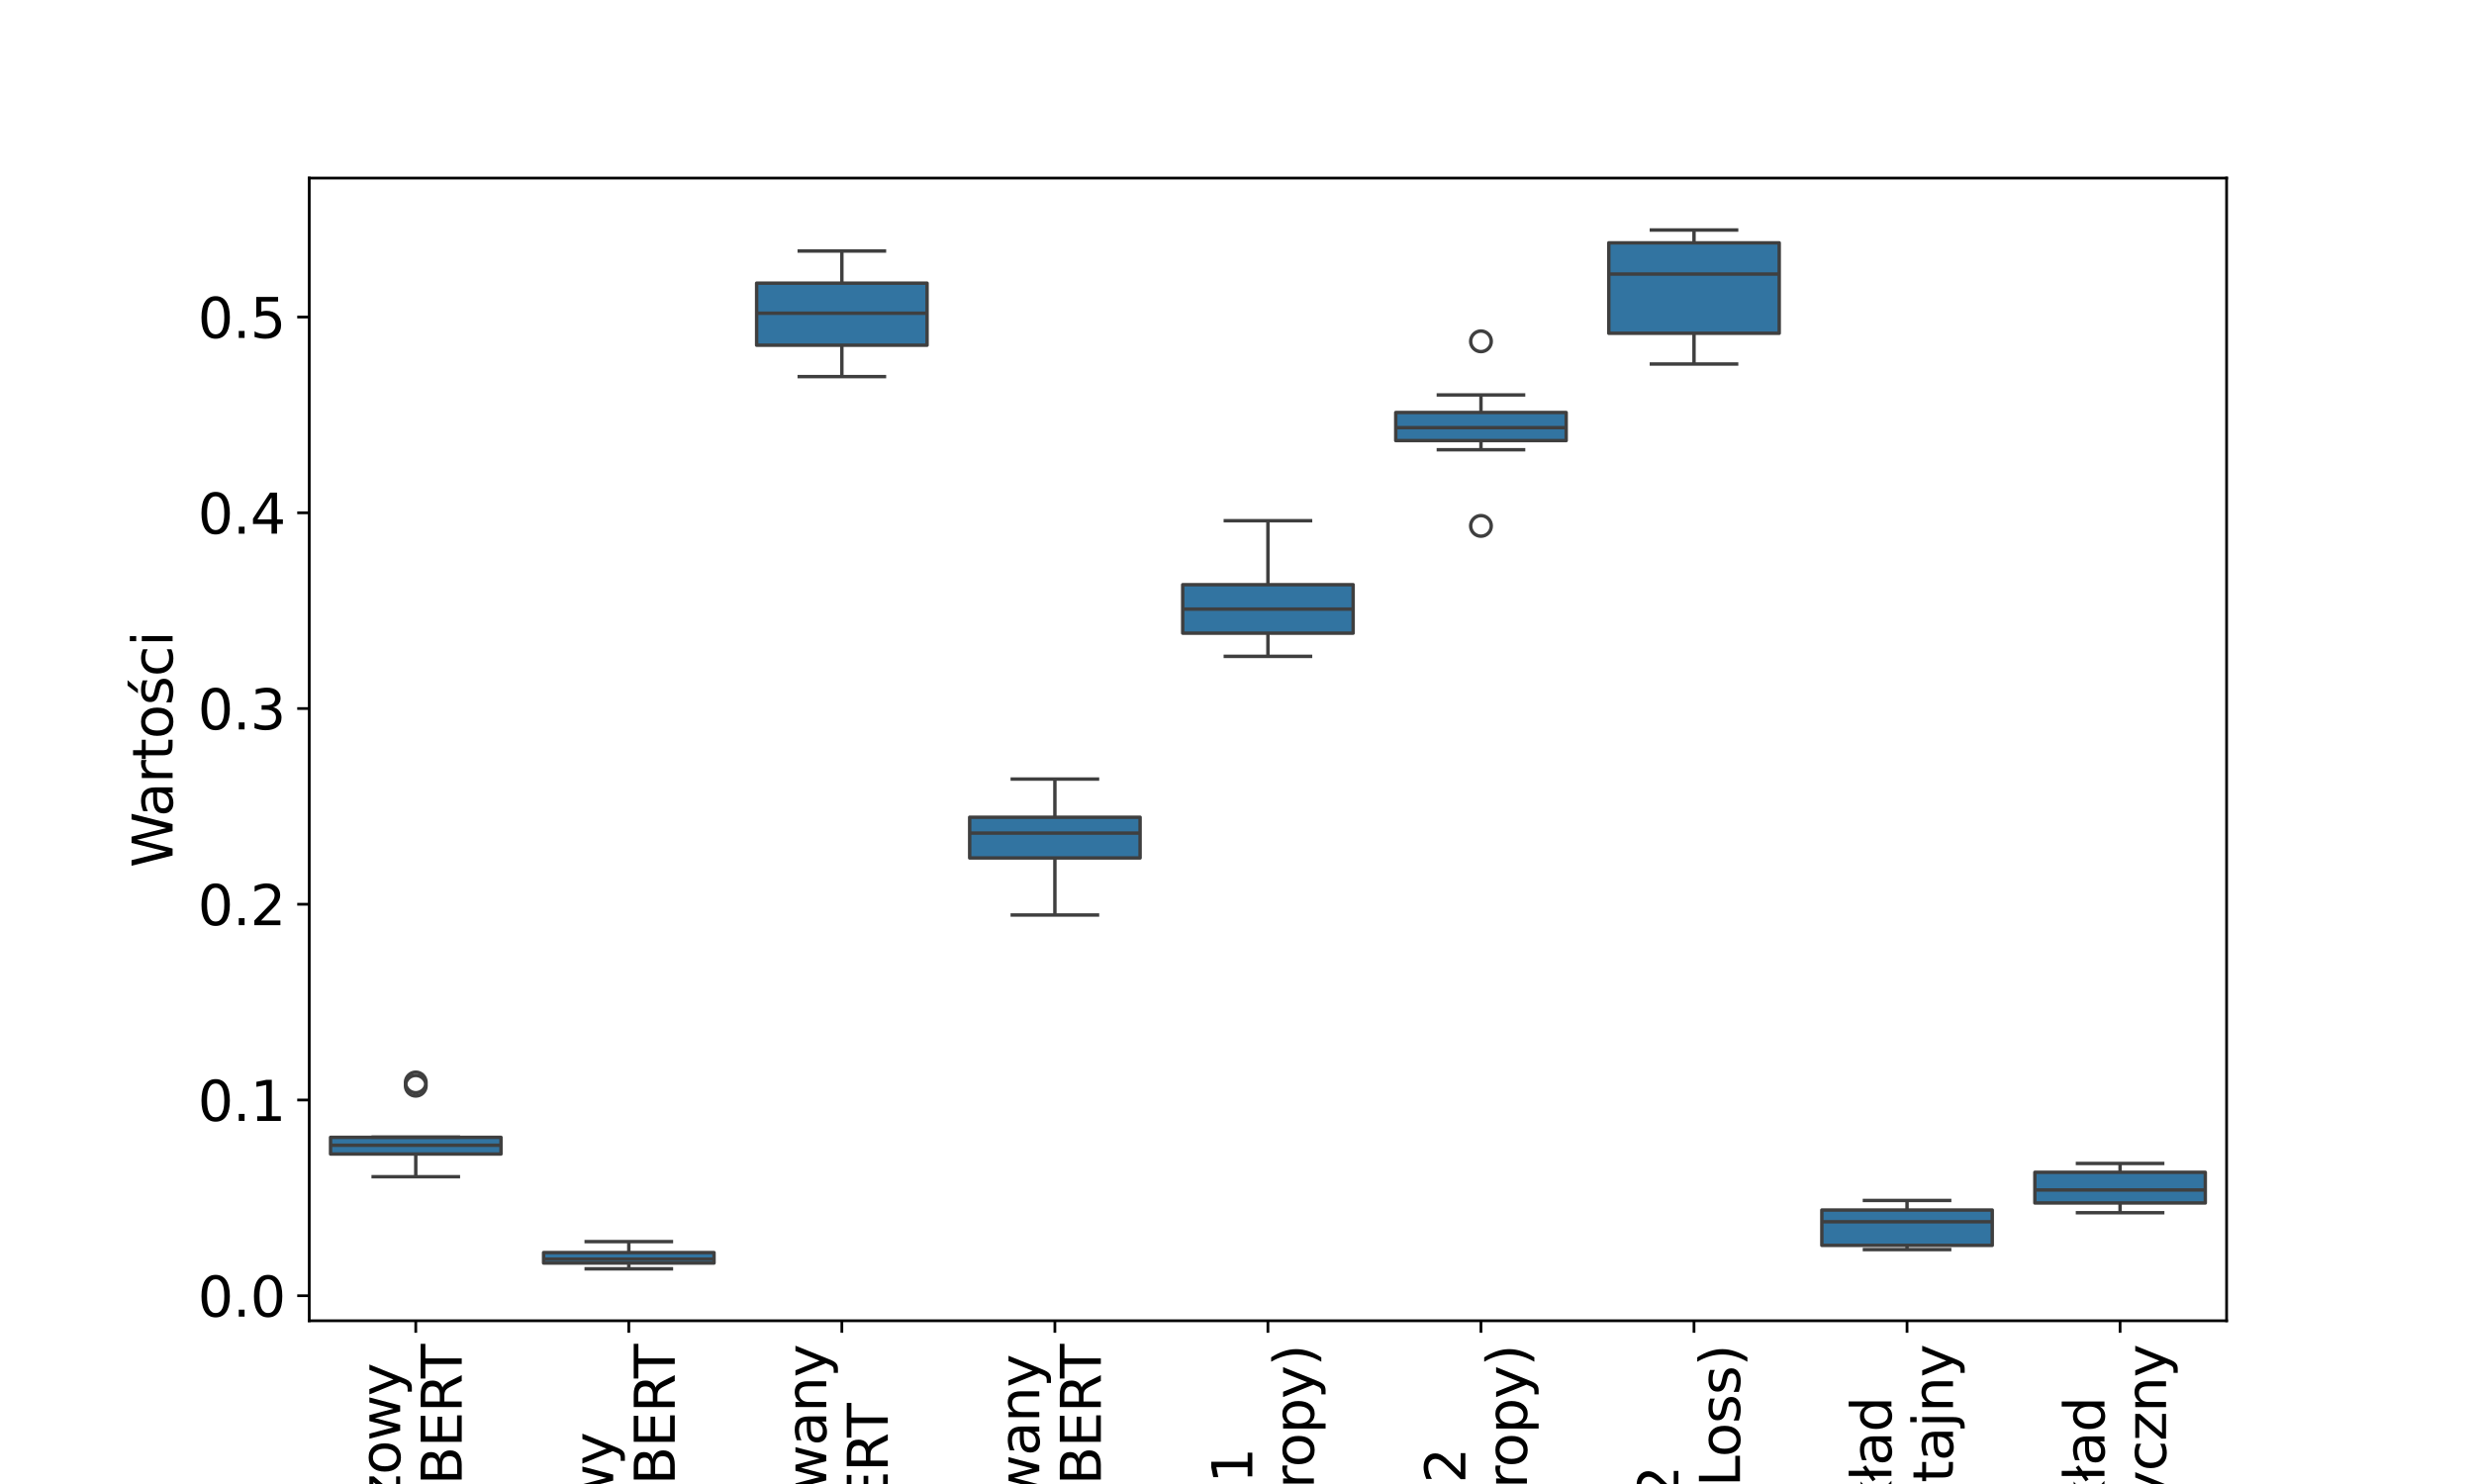 <?xml version="1.0" encoding="utf-8" standalone="no"?>
<!DOCTYPE svg PUBLIC "-//W3C//DTD SVG 1.1//EN"
  "http://www.w3.org/Graphics/SVG/1.1/DTD/svg11.dtd">
<svg xmlns:xlink="http://www.w3.org/1999/xlink" width="720pt" height="432pt" viewBox="0 0 720 432" xmlns="http://www.w3.org/2000/svg" version="1.1">
 <defs>
  <style type="text/css">*{stroke-linejoin: round; stroke-linecap: butt}</style>
 </defs>
 <g id="figure_1">
  <g id="patch_1">
   <path d="M 0 432 
L 720 432 
L 720 0 
L 0 0 
z
" style="fill: #ffffff"/>
  </g>
  <g id="axes_1">
   <g id="patch_2">
    <path d="M 90 384.48 
L 648 384.48 
L 648 51.84 
L 90 51.84 
z
" style="fill: #ffffff"/>
   </g>
   <g id="matplotlib.axis_1">
    <g id="xtick_1">
     <g id="line2d_1">
      <defs>
       <path id="m0707dd6045" d="M 0 0 
L 0 3.5 
" style="stroke: #000000; stroke-width: 0.8"/>
      </defs>
      <g>
       <use xlink:href="#m0707dd6045" x="121" y="384.48" style="stroke: #000000; stroke-width: 0.8"/>
      </g>
     </g>
     <g id="text_1">
      <!-- Bazowy -->
      <g transform="translate(116.457 458.475) rotate(-90) scale(0.16 -0.16)">
       <defs>
        <path id="DejaVuSans-42" d="M 1259 2228 
L 1259 519 
L 2272 519 
Q 2781 519 3026 730 
Q 3272 941 3272 1375 
Q 3272 1813 3026 2020 
Q 2781 2228 2272 2228 
L 1259 2228 
z
M 1259 4147 
L 1259 2741 
L 2194 2741 
Q 2656 2741 2882 2914 
Q 3109 3088 3109 3444 
Q 3109 3797 2882 3972 
Q 2656 4147 2194 4147 
L 1259 4147 
z
M 628 4666 
L 2241 4666 
Q 2963 4666 3353 4366 
Q 3744 4066 3744 3513 
Q 3744 3084 3544 2831 
Q 3344 2578 2956 2516 
Q 3422 2416 3680 2098 
Q 3938 1781 3938 1306 
Q 3938 681 3513 340 
Q 3088 0 2303 0 
L 628 0 
L 628 4666 
z
" transform="scale(0.016)"/>
        <path id="DejaVuSans-61" d="M 2194 1759 
Q 1497 1759 1228 1600 
Q 959 1441 959 1056 
Q 959 750 1161 570 
Q 1363 391 1709 391 
Q 2188 391 2477 730 
Q 2766 1069 2766 1631 
L 2766 1759 
L 2194 1759 
z
M 3341 1997 
L 3341 0 
L 2766 0 
L 2766 531 
Q 2569 213 2275 61 
Q 1981 -91 1556 -91 
Q 1019 -91 701 211 
Q 384 513 384 1019 
Q 384 1609 779 1909 
Q 1175 2209 1959 2209 
L 2766 2209 
L 2766 2266 
Q 2766 2663 2505 2880 
Q 2244 3097 1772 3097 
Q 1472 3097 1187 3025 
Q 903 2953 641 2809 
L 641 3341 
Q 956 3463 1253 3523 
Q 1550 3584 1831 3584 
Q 2591 3584 2966 3190 
Q 3341 2797 3341 1997 
z
" transform="scale(0.016)"/>
        <path id="DejaVuSans-7a" d="M 353 3500 
L 3084 3500 
L 3084 2975 
L 922 459 
L 3084 459 
L 3084 0 
L 275 0 
L 275 525 
L 2438 3041 
L 353 3041 
L 353 3500 
z
" transform="scale(0.016)"/>
        <path id="DejaVuSans-6f" d="M 1959 3097 
Q 1497 3097 1228 2736 
Q 959 2375 959 1747 
Q 959 1119 1226 758 
Q 1494 397 1959 397 
Q 2419 397 2687 759 
Q 2956 1122 2956 1747 
Q 2956 2369 2687 2733 
Q 2419 3097 1959 3097 
z
M 1959 3584 
Q 2709 3584 3137 3096 
Q 3566 2609 3566 1747 
Q 3566 888 3137 398 
Q 2709 -91 1959 -91 
Q 1206 -91 779 398 
Q 353 888 353 1747 
Q 353 2609 779 3096 
Q 1206 3584 1959 3584 
z
" transform="scale(0.016)"/>
        <path id="DejaVuSans-77" d="M 269 3500 
L 844 3500 
L 1563 769 
L 2278 3500 
L 2956 3500 
L 3675 769 
L 4391 3500 
L 4966 3500 
L 4050 0 
L 3372 0 
L 2619 2869 
L 1863 0 
L 1184 0 
L 269 3500 
z
" transform="scale(0.016)"/>
        <path id="DejaVuSans-79" d="M 2059 -325 
Q 1816 -950 1584 -1140 
Q 1353 -1331 966 -1331 
L 506 -1331 
L 506 -850 
L 844 -850 
Q 1081 -850 1212 -737 
Q 1344 -625 1503 -206 
L 1606 56 
L 191 3500 
L 800 3500 
L 1894 763 
L 2988 3500 
L 3597 3500 
L 2059 -325 
z
" transform="scale(0.016)"/>
       </defs>
       <use xlink:href="#DejaVuSans-42"/>
       <use xlink:href="#DejaVuSans-61" x="68.604"/>
       <use xlink:href="#DejaVuSans-7a" x="129.883"/>
       <use xlink:href="#DejaVuSans-6f" x="182.373"/>
       <use xlink:href="#DejaVuSans-77" x="243.555"/>
       <use xlink:href="#DejaVuSans-79" x="325.342"/>
      </g>
      <!-- ProtBERT -->
      <g transform="translate(134.373 463.945) rotate(-90) scale(0.16 -0.16)">
       <defs>
        <path id="DejaVuSans-50" d="M 1259 4147 
L 1259 2394 
L 2053 2394 
Q 2494 2394 2734 2622 
Q 2975 2850 2975 3272 
Q 2975 3691 2734 3919 
Q 2494 4147 2053 4147 
L 1259 4147 
z
M 628 4666 
L 2053 4666 
Q 2838 4666 3239 4311 
Q 3641 3956 3641 3272 
Q 3641 2581 3239 2228 
Q 2838 1875 2053 1875 
L 1259 1875 
L 1259 0 
L 628 0 
L 628 4666 
z
" transform="scale(0.016)"/>
        <path id="DejaVuSans-72" d="M 2631 2963 
Q 2534 3019 2420 3045 
Q 2306 3072 2169 3072 
Q 1681 3072 1420 2755 
Q 1159 2438 1159 1844 
L 1159 0 
L 581 0 
L 581 3500 
L 1159 3500 
L 1159 2956 
Q 1341 3275 1631 3429 
Q 1922 3584 2338 3584 
Q 2397 3584 2469 3576 
Q 2541 3569 2628 3553 
L 2631 2963 
z
" transform="scale(0.016)"/>
        <path id="DejaVuSans-74" d="M 1172 4494 
L 1172 3500 
L 2356 3500 
L 2356 3053 
L 1172 3053 
L 1172 1153 
Q 1172 725 1289 603 
Q 1406 481 1766 481 
L 2356 481 
L 2356 0 
L 1766 0 
Q 1100 0 847 248 
Q 594 497 594 1153 
L 594 3053 
L 172 3053 
L 172 3500 
L 594 3500 
L 594 4494 
L 1172 4494 
z
" transform="scale(0.016)"/>
        <path id="DejaVuSans-45" d="M 628 4666 
L 3578 4666 
L 3578 4134 
L 1259 4134 
L 1259 2753 
L 3481 2753 
L 3481 2222 
L 1259 2222 
L 1259 531 
L 3634 531 
L 3634 0 
L 628 0 
L 628 4666 
z
" transform="scale(0.016)"/>
        <path id="DejaVuSans-52" d="M 2841 2188 
Q 3044 2119 3236 1894 
Q 3428 1669 3622 1275 
L 4263 0 
L 3584 0 
L 2988 1197 
Q 2756 1666 2539 1819 
Q 2322 1972 1947 1972 
L 1259 1972 
L 1259 0 
L 628 0 
L 628 4666 
L 2053 4666 
Q 2853 4666 3247 4331 
Q 3641 3997 3641 3322 
Q 3641 2881 3436 2590 
Q 3231 2300 2841 2188 
z
M 1259 4147 
L 1259 2491 
L 2053 2491 
Q 2509 2491 2742 2702 
Q 2975 2913 2975 3322 
Q 2975 3731 2742 3939 
Q 2509 4147 2053 4147 
L 1259 4147 
z
" transform="scale(0.016)"/>
        <path id="DejaVuSans-54" d="M -19 4666 
L 3928 4666 
L 3928 4134 
L 2272 4134 
L 2272 0 
L 1638 0 
L 1638 4134 
L -19 4134 
L -19 4666 
z
" transform="scale(0.016)"/>
       </defs>
       <use xlink:href="#DejaVuSans-50"/>
       <use xlink:href="#DejaVuSans-72" x="58.553"/>
       <use xlink:href="#DejaVuSans-6f" x="97.416"/>
       <use xlink:href="#DejaVuSans-74" x="158.598"/>
       <use xlink:href="#DejaVuSans-42" x="197.807"/>
       <use xlink:href="#DejaVuSans-45" x="266.41"/>
       <use xlink:href="#DejaVuSans-52" x="329.594"/>
       <use xlink:href="#DejaVuSans-54" x="391.826"/>
      </g>
     </g>
    </g>
    <g id="xtick_2">
     <g id="line2d_2">
      <g>
       <use xlink:href="#m0707dd6045" x="183" y="384.48" style="stroke: #000000; stroke-width: 0.8"/>
      </g>
     </g>
     <g id="text_2">
      <!-- Bazowy -->
      <g transform="translate(178.457 478.606) rotate(-90) scale(0.16 -0.16)">
       <use xlink:href="#DejaVuSans-42"/>
       <use xlink:href="#DejaVuSans-61" x="68.604"/>
       <use xlink:href="#DejaVuSans-7a" x="129.883"/>
       <use xlink:href="#DejaVuSans-6f" x="182.373"/>
       <use xlink:href="#DejaVuSans-77" x="243.555"/>
       <use xlink:href="#DejaVuSans-79" x="325.342"/>
      </g>
      <!-- DistilProtBERT -->
      <g transform="translate(196.373 504.207) rotate(-90) scale(0.16 -0.16)">
       <defs>
        <path id="DejaVuSans-44" d="M 1259 4147 
L 1259 519 
L 2022 519 
Q 2988 519 3436 956 
Q 3884 1394 3884 2338 
Q 3884 3275 3436 3711 
Q 2988 4147 2022 4147 
L 1259 4147 
z
M 628 4666 
L 1925 4666 
Q 3281 4666 3915 4102 
Q 4550 3538 4550 2338 
Q 4550 1131 3912 565 
Q 3275 0 1925 0 
L 628 0 
L 628 4666 
z
" transform="scale(0.016)"/>
        <path id="DejaVuSans-69" d="M 603 3500 
L 1178 3500 
L 1178 0 
L 603 0 
L 603 3500 
z
M 603 4863 
L 1178 4863 
L 1178 4134 
L 603 4134 
L 603 4863 
z
" transform="scale(0.016)"/>
        <path id="DejaVuSans-73" d="M 2834 3397 
L 2834 2853 
Q 2591 2978 2328 3040 
Q 2066 3103 1784 3103 
Q 1356 3103 1142 2972 
Q 928 2841 928 2578 
Q 928 2378 1081 2264 
Q 1234 2150 1697 2047 
L 1894 2003 
Q 2506 1872 2764 1633 
Q 3022 1394 3022 966 
Q 3022 478 2636 193 
Q 2250 -91 1575 -91 
Q 1294 -91 989 -36 
Q 684 19 347 128 
L 347 722 
Q 666 556 975 473 
Q 1284 391 1588 391 
Q 1994 391 2212 530 
Q 2431 669 2431 922 
Q 2431 1156 2273 1281 
Q 2116 1406 1581 1522 
L 1381 1569 
Q 847 1681 609 1914 
Q 372 2147 372 2553 
Q 372 3047 722 3315 
Q 1072 3584 1716 3584 
Q 2034 3584 2315 3537 
Q 2597 3491 2834 3397 
z
" transform="scale(0.016)"/>
        <path id="DejaVuSans-6c" d="M 603 4863 
L 1178 4863 
L 1178 0 
L 603 0 
L 603 4863 
z
" transform="scale(0.016)"/>
       </defs>
       <use xlink:href="#DejaVuSans-44"/>
       <use xlink:href="#DejaVuSans-69" x="77.002"/>
       <use xlink:href="#DejaVuSans-73" x="104.785"/>
       <use xlink:href="#DejaVuSans-74" x="156.885"/>
       <use xlink:href="#DejaVuSans-69" x="196.094"/>
       <use xlink:href="#DejaVuSans-6c" x="223.877"/>
       <use xlink:href="#DejaVuSans-50" x="251.66"/>
       <use xlink:href="#DejaVuSans-72" x="310.213"/>
       <use xlink:href="#DejaVuSans-6f" x="349.076"/>
       <use xlink:href="#DejaVuSans-74" x="410.258"/>
       <use xlink:href="#DejaVuSans-42" x="449.467"/>
       <use xlink:href="#DejaVuSans-45" x="518.07"/>
       <use xlink:href="#DejaVuSans-52" x="581.254"/>
       <use xlink:href="#DejaVuSans-54" x="643.486"/>
      </g>
     </g>
    </g>
    <g id="xtick_3">
     <g id="line2d_3">
      <g>
       <use xlink:href="#m0707dd6045" x="245" y="384.48" style="stroke: #000000; stroke-width: 0.8"/>
      </g>
     </g>
     <g id="text_3">
      <!-- Dotrenowany -->
      <g transform="translate(240.457 498.355) rotate(-90) scale(0.16 -0.16)">
       <defs>
        <path id="DejaVuSans-65" d="M 3597 1894 
L 3597 1613 
L 953 1613 
Q 991 1019 1311 708 
Q 1631 397 2203 397 
Q 2534 397 2845 478 
Q 3156 559 3463 722 
L 3463 178 
Q 3153 47 2828 -22 
Q 2503 -91 2169 -91 
Q 1331 -91 842 396 
Q 353 884 353 1716 
Q 353 2575 817 3079 
Q 1281 3584 2069 3584 
Q 2775 3584 3186 3129 
Q 3597 2675 3597 1894 
z
M 3022 2063 
Q 3016 2534 2758 2815 
Q 2500 3097 2075 3097 
Q 1594 3097 1305 2825 
Q 1016 2553 972 2059 
L 3022 2063 
z
" transform="scale(0.016)"/>
        <path id="DejaVuSans-6e" d="M 3513 2113 
L 3513 0 
L 2938 0 
L 2938 2094 
Q 2938 2591 2744 2837 
Q 2550 3084 2163 3084 
Q 1697 3084 1428 2787 
Q 1159 2491 1159 1978 
L 1159 0 
L 581 0 
L 581 3500 
L 1159 3500 
L 1159 2956 
Q 1366 3272 1645 3428 
Q 1925 3584 2291 3584 
Q 2894 3584 3203 3211 
Q 3513 2838 3513 2113 
z
" transform="scale(0.016)"/>
       </defs>
       <use xlink:href="#DejaVuSans-44"/>
       <use xlink:href="#DejaVuSans-6f" x="77.002"/>
       <use xlink:href="#DejaVuSans-74" x="138.184"/>
       <use xlink:href="#DejaVuSans-72" x="177.393"/>
       <use xlink:href="#DejaVuSans-65" x="216.256"/>
       <use xlink:href="#DejaVuSans-6e" x="277.779"/>
       <use xlink:href="#DejaVuSans-6f" x="341.158"/>
       <use xlink:href="#DejaVuSans-77" x="402.34"/>
       <use xlink:href="#DejaVuSans-61" x="484.127"/>
       <use xlink:href="#DejaVuSans-6e" x="545.406"/>
       <use xlink:href="#DejaVuSans-79" x="608.785"/>
      </g>
      <!-- ProtBERT -->
      <g transform="translate(258.373 481.15) rotate(-90) scale(0.16 -0.16)">
       <use xlink:href="#DejaVuSans-50"/>
       <use xlink:href="#DejaVuSans-72" x="58.553"/>
       <use xlink:href="#DejaVuSans-6f" x="97.416"/>
       <use xlink:href="#DejaVuSans-74" x="158.598"/>
       <use xlink:href="#DejaVuSans-42" x="197.807"/>
       <use xlink:href="#DejaVuSans-45" x="266.41"/>
       <use xlink:href="#DejaVuSans-52" x="329.594"/>
       <use xlink:href="#DejaVuSans-54" x="391.826"/>
      </g>
     </g>
    </g>
    <g id="xtick_4">
     <g id="line2d_4">
      <g>
       <use xlink:href="#m0707dd6045" x="307" y="384.48" style="stroke: #000000; stroke-width: 0.8"/>
      </g>
     </g>
     <g id="text_4">
      <!-- Dotrenowany -->
      <g transform="translate(302.457 501.281) rotate(-90) scale(0.16 -0.16)">
       <use xlink:href="#DejaVuSans-44"/>
       <use xlink:href="#DejaVuSans-6f" x="77.002"/>
       <use xlink:href="#DejaVuSans-74" x="138.184"/>
       <use xlink:href="#DejaVuSans-72" x="177.393"/>
       <use xlink:href="#DejaVuSans-65" x="216.256"/>
       <use xlink:href="#DejaVuSans-6e" x="277.779"/>
       <use xlink:href="#DejaVuSans-6f" x="341.158"/>
       <use xlink:href="#DejaVuSans-77" x="402.34"/>
       <use xlink:href="#DejaVuSans-61" x="484.127"/>
       <use xlink:href="#DejaVuSans-6e" x="545.406"/>
       <use xlink:href="#DejaVuSans-79" x="608.785"/>
      </g>
      <!-- DistilProtBERT -->
      <g transform="translate(320.373 504.207) rotate(-90) scale(0.16 -0.16)">
       <use xlink:href="#DejaVuSans-44"/>
       <use xlink:href="#DejaVuSans-69" x="77.002"/>
       <use xlink:href="#DejaVuSans-73" x="104.785"/>
       <use xlink:href="#DejaVuSans-74" x="156.885"/>
       <use xlink:href="#DejaVuSans-69" x="196.094"/>
       <use xlink:href="#DejaVuSans-6c" x="223.877"/>
       <use xlink:href="#DejaVuSans-50" x="251.66"/>
       <use xlink:href="#DejaVuSans-72" x="310.213"/>
       <use xlink:href="#DejaVuSans-6f" x="349.076"/>
       <use xlink:href="#DejaVuSans-74" x="410.258"/>
       <use xlink:href="#DejaVuSans-42" x="449.467"/>
       <use xlink:href="#DejaVuSans-45" x="518.07"/>
       <use xlink:href="#DejaVuSans-52" x="581.254"/>
       <use xlink:href="#DejaVuSans-54" x="643.486"/>
      </g>
     </g>
    </g>
    <g id="xtick_5">
     <g id="line2d_5">
      <g>
       <use xlink:href="#m0707dd6045" x="369" y="384.48" style="stroke: #000000; stroke-width: 0.8"/>
      </g>
     </g>
     <g id="text_5">
      <!-- Model1 -->
      <g transform="translate(364.457 479.837) rotate(-90) scale(0.16 -0.16)">
       <defs>
        <path id="DejaVuSans-4d" d="M 628 4666 
L 1569 4666 
L 2759 1491 
L 3956 4666 
L 4897 4666 
L 4897 0 
L 4281 0 
L 4281 4097 
L 3078 897 
L 2444 897 
L 1241 4097 
L 1241 0 
L 628 0 
L 628 4666 
z
" transform="scale(0.016)"/>
        <path id="DejaVuSans-64" d="M 2906 2969 
L 2906 4863 
L 3481 4863 
L 3481 0 
L 2906 0 
L 2906 525 
Q 2725 213 2448 61 
Q 2172 -91 1784 -91 
Q 1150 -91 751 415 
Q 353 922 353 1747 
Q 353 2572 751 3078 
Q 1150 3584 1784 3584 
Q 2172 3584 2448 3432 
Q 2725 3281 2906 2969 
z
M 947 1747 
Q 947 1113 1208 752 
Q 1469 391 1925 391 
Q 2381 391 2643 752 
Q 2906 1113 2906 1747 
Q 2906 2381 2643 2742 
Q 2381 3103 1925 3103 
Q 1469 3103 1208 2742 
Q 947 2381 947 1747 
z
" transform="scale(0.016)"/>
        <path id="DejaVuSans-31" d="M 794 531 
L 1825 531 
L 1825 4091 
L 703 3866 
L 703 4441 
L 1819 4666 
L 2450 4666 
L 2450 531 
L 3481 531 
L 3481 0 
L 794 0 
L 794 531 
z
" transform="scale(0.016)"/>
       </defs>
       <use xlink:href="#DejaVuSans-4d"/>
       <use xlink:href="#DejaVuSans-6f" x="86.279"/>
       <use xlink:href="#DejaVuSans-64" x="147.461"/>
       <use xlink:href="#DejaVuSans-65" x="210.938"/>
       <use xlink:href="#DejaVuSans-6c" x="272.461"/>
       <use xlink:href="#DejaVuSans-31" x="300.244"/>
      </g>
      <!-- (CrossEntropy) -->
      <g transform="translate(382.373 509.973) rotate(-90) scale(0.16 -0.16)">
       <defs>
        <path id="DejaVuSans-28" d="M 1984 4856 
Q 1566 4138 1362 3434 
Q 1159 2731 1159 2009 
Q 1159 1288 1364 580 
Q 1569 -128 1984 -844 
L 1484 -844 
Q 1016 -109 783 600 
Q 550 1309 550 2009 
Q 550 2706 781 3412 
Q 1013 4119 1484 4856 
L 1984 4856 
z
" transform="scale(0.016)"/>
        <path id="DejaVuSans-43" d="M 4122 4306 
L 4122 3641 
Q 3803 3938 3442 4084 
Q 3081 4231 2675 4231 
Q 1875 4231 1450 3742 
Q 1025 3253 1025 2328 
Q 1025 1406 1450 917 
Q 1875 428 2675 428 
Q 3081 428 3442 575 
Q 3803 722 4122 1019 
L 4122 359 
Q 3791 134 3420 21 
Q 3050 -91 2638 -91 
Q 1578 -91 968 557 
Q 359 1206 359 2328 
Q 359 3453 968 4101 
Q 1578 4750 2638 4750 
Q 3056 4750 3426 4639 
Q 3797 4528 4122 4306 
z
" transform="scale(0.016)"/>
        <path id="DejaVuSans-70" d="M 1159 525 
L 1159 -1331 
L 581 -1331 
L 581 3500 
L 1159 3500 
L 1159 2969 
Q 1341 3281 1617 3432 
Q 1894 3584 2278 3584 
Q 2916 3584 3314 3078 
Q 3713 2572 3713 1747 
Q 3713 922 3314 415 
Q 2916 -91 2278 -91 
Q 1894 -91 1617 61 
Q 1341 213 1159 525 
z
M 3116 1747 
Q 3116 2381 2855 2742 
Q 2594 3103 2138 3103 
Q 1681 3103 1420 2742 
Q 1159 2381 1159 1747 
Q 1159 1113 1420 752 
Q 1681 391 2138 391 
Q 2594 391 2855 752 
Q 3116 1113 3116 1747 
z
" transform="scale(0.016)"/>
        <path id="DejaVuSans-29" d="M 513 4856 
L 1013 4856 
Q 1481 4119 1714 3412 
Q 1947 2706 1947 2009 
Q 1947 1309 1714 600 
Q 1481 -109 1013 -844 
L 513 -844 
Q 928 -128 1133 580 
Q 1338 1288 1338 2009 
Q 1338 2731 1133 3434 
Q 928 4138 513 4856 
z
" transform="scale(0.016)"/>
       </defs>
       <use xlink:href="#DejaVuSans-28"/>
       <use xlink:href="#DejaVuSans-43" x="39.014"/>
       <use xlink:href="#DejaVuSans-72" x="108.838"/>
       <use xlink:href="#DejaVuSans-6f" x="147.701"/>
       <use xlink:href="#DejaVuSans-73" x="208.883"/>
       <use xlink:href="#DejaVuSans-73" x="260.982"/>
       <use xlink:href="#DejaVuSans-45" x="313.082"/>
       <use xlink:href="#DejaVuSans-6e" x="376.266"/>
       <use xlink:href="#DejaVuSans-74" x="439.645"/>
       <use xlink:href="#DejaVuSans-72" x="478.854"/>
       <use xlink:href="#DejaVuSans-6f" x="517.717"/>
       <use xlink:href="#DejaVuSans-70" x="578.898"/>
       <use xlink:href="#DejaVuSans-79" x="642.375"/>
       <use xlink:href="#DejaVuSans-29" x="701.555"/>
      </g>
     </g>
    </g>
    <g id="xtick_6">
     <g id="line2d_6">
      <g>
       <use xlink:href="#m0707dd6045" x="431" y="384.48" style="stroke: #000000; stroke-width: 0.8"/>
      </g>
     </g>
     <g id="text_6">
      <!-- Model2 -->
      <g transform="translate(426.457 479.837) rotate(-90) scale(0.16 -0.16)">
       <defs>
        <path id="DejaVuSans-32" d="M 1228 531 
L 3431 531 
L 3431 0 
L 469 0 
L 469 531 
Q 828 903 1448 1529 
Q 2069 2156 2228 2338 
Q 2531 2678 2651 2914 
Q 2772 3150 2772 3378 
Q 2772 3750 2511 3984 
Q 2250 4219 1831 4219 
Q 1534 4219 1204 4116 
Q 875 4013 500 3803 
L 500 4441 
Q 881 4594 1212 4672 
Q 1544 4750 1819 4750 
Q 2544 4750 2975 4387 
Q 3406 4025 3406 3419 
Q 3406 3131 3298 2873 
Q 3191 2616 2906 2266 
Q 2828 2175 2409 1742 
Q 1991 1309 1228 531 
z
" transform="scale(0.016)"/>
       </defs>
       <use xlink:href="#DejaVuSans-4d"/>
       <use xlink:href="#DejaVuSans-6f" x="86.279"/>
       <use xlink:href="#DejaVuSans-64" x="147.461"/>
       <use xlink:href="#DejaVuSans-65" x="210.938"/>
       <use xlink:href="#DejaVuSans-6c" x="272.461"/>
       <use xlink:href="#DejaVuSans-32" x="300.244"/>
      </g>
      <!-- (CrossEntropy) -->
      <g transform="translate(444.373 509.973) rotate(-90) scale(0.16 -0.16)">
       <use xlink:href="#DejaVuSans-28"/>
       <use xlink:href="#DejaVuSans-43" x="39.014"/>
       <use xlink:href="#DejaVuSans-72" x="108.838"/>
       <use xlink:href="#DejaVuSans-6f" x="147.701"/>
       <use xlink:href="#DejaVuSans-73" x="208.883"/>
       <use xlink:href="#DejaVuSans-73" x="260.982"/>
       <use xlink:href="#DejaVuSans-45" x="313.082"/>
       <use xlink:href="#DejaVuSans-6e" x="376.266"/>
       <use xlink:href="#DejaVuSans-74" x="439.645"/>
       <use xlink:href="#DejaVuSans-72" x="478.854"/>
       <use xlink:href="#DejaVuSans-6f" x="517.717"/>
       <use xlink:href="#DejaVuSans-70" x="578.898"/>
       <use xlink:href="#DejaVuSans-79" x="642.375"/>
       <use xlink:href="#DejaVuSans-29" x="701.555"/>
      </g>
     </g>
    </g>
    <g id="xtick_7">
     <g id="line2d_7">
      <g>
       <use xlink:href="#m0707dd6045" x="493" y="384.48" style="stroke: #000000; stroke-width: 0.8"/>
      </g>
     </g>
     <g id="text_7">
      <!-- Model2 -->
      <g transform="translate(488.457 485.027) rotate(-90) scale(0.16 -0.16)">
       <use xlink:href="#DejaVuSans-4d"/>
       <use xlink:href="#DejaVuSans-6f" x="86.279"/>
       <use xlink:href="#DejaVuSans-64" x="147.461"/>
       <use xlink:href="#DejaVuSans-65" x="210.938"/>
       <use xlink:href="#DejaVuSans-6c" x="272.461"/>
       <use xlink:href="#DejaVuSans-32" x="300.244"/>
      </g>
      <!-- (CombinedLoss) -->
      <g transform="translate(506.373 520.352) rotate(-90) scale(0.16 -0.16)">
       <defs>
        <path id="DejaVuSans-6d" d="M 3328 2828 
Q 3544 3216 3844 3400 
Q 4144 3584 4550 3584 
Q 5097 3584 5394 3201 
Q 5691 2819 5691 2113 
L 5691 0 
L 5113 0 
L 5113 2094 
Q 5113 2597 4934 2840 
Q 4756 3084 4391 3084 
Q 3944 3084 3684 2787 
Q 3425 2491 3425 1978 
L 3425 0 
L 2847 0 
L 2847 2094 
Q 2847 2600 2669 2842 
Q 2491 3084 2119 3084 
Q 1678 3084 1418 2786 
Q 1159 2488 1159 1978 
L 1159 0 
L 581 0 
L 581 3500 
L 1159 3500 
L 1159 2956 
Q 1356 3278 1631 3431 
Q 1906 3584 2284 3584 
Q 2666 3584 2933 3390 
Q 3200 3197 3328 2828 
z
" transform="scale(0.016)"/>
        <path id="DejaVuSans-62" d="M 3116 1747 
Q 3116 2381 2855 2742 
Q 2594 3103 2138 3103 
Q 1681 3103 1420 2742 
Q 1159 2381 1159 1747 
Q 1159 1113 1420 752 
Q 1681 391 2138 391 
Q 2594 391 2855 752 
Q 3116 1113 3116 1747 
z
M 1159 2969 
Q 1341 3281 1617 3432 
Q 1894 3584 2278 3584 
Q 2916 3584 3314 3078 
Q 3713 2572 3713 1747 
Q 3713 922 3314 415 
Q 2916 -91 2278 -91 
Q 1894 -91 1617 61 
Q 1341 213 1159 525 
L 1159 0 
L 581 0 
L 581 4863 
L 1159 4863 
L 1159 2969 
z
" transform="scale(0.016)"/>
        <path id="DejaVuSans-4c" d="M 628 4666 
L 1259 4666 
L 1259 531 
L 3531 531 
L 3531 0 
L 628 0 
L 628 4666 
z
" transform="scale(0.016)"/>
       </defs>
       <use xlink:href="#DejaVuSans-28"/>
       <use xlink:href="#DejaVuSans-43" x="39.014"/>
       <use xlink:href="#DejaVuSans-6f" x="108.838"/>
       <use xlink:href="#DejaVuSans-6d" x="170.02"/>
       <use xlink:href="#DejaVuSans-62" x="267.432"/>
       <use xlink:href="#DejaVuSans-69" x="330.908"/>
       <use xlink:href="#DejaVuSans-6e" x="358.691"/>
       <use xlink:href="#DejaVuSans-65" x="422.07"/>
       <use xlink:href="#DejaVuSans-64" x="483.594"/>
       <use xlink:href="#DejaVuSans-4c" x="547.07"/>
       <use xlink:href="#DejaVuSans-6f" x="601.033"/>
       <use xlink:href="#DejaVuSans-73" x="662.215"/>
       <use xlink:href="#DejaVuSans-73" x="714.314"/>
       <use xlink:href="#DejaVuSans-29" x="766.414"/>
      </g>
     </g>
    </g>
    <g id="xtick_8">
     <g id="line2d_8">
      <g>
       <use xlink:href="#m0707dd6045" x="555" y="384.48" style="stroke: #000000; stroke-width: 0.8"/>
      </g>
     </g>
     <g id="text_8">
      <!-- Rozkład -->
      <g transform="translate(550.457 469.082) rotate(-90) scale(0.16 -0.16)">
       <defs>
        <path id="DejaVuSans-6b" d="M 581 4863 
L 1159 4863 
L 1159 1991 
L 2875 3500 
L 3609 3500 
L 1753 1863 
L 3688 0 
L 2938 0 
L 1159 1709 
L 1159 0 
L 581 0 
L 581 4863 
z
" transform="scale(0.016)"/>
        <path id="DejaVuSans-142" d="M 622 4863 
L 1197 4863 
L 1197 2981 
L 1588 3263 
L 1825 2931 
L 1197 2491 
L 1197 0 
L 622 0 
L 622 2081 
L 238 1806 
L 6 2138 
L 622 2578 
L 622 4863 
z
" transform="scale(0.016)"/>
       </defs>
       <use xlink:href="#DejaVuSans-52"/>
       <use xlink:href="#DejaVuSans-6f" x="64.982"/>
       <use xlink:href="#DejaVuSans-7a" x="126.164"/>
       <use xlink:href="#DejaVuSans-6b" x="178.654"/>
       <use xlink:href="#DejaVuSans-142" x="236.564"/>
       <use xlink:href="#DejaVuSans-61" x="264.982"/>
       <use xlink:href="#DejaVuSans-64" x="326.262"/>
      </g>
      <!-- jednostajny -->
      <g transform="translate(568.373 484.325) rotate(-90) scale(0.16 -0.16)">
       <defs>
        <path id="DejaVuSans-6a" d="M 603 3500 
L 1178 3500 
L 1178 -63 
Q 1178 -731 923 -1031 
Q 669 -1331 103 -1331 
L -116 -1331 
L -116 -844 
L 38 -844 
Q 366 -844 484 -692 
Q 603 -541 603 -63 
L 603 3500 
z
M 603 4863 
L 1178 4863 
L 1178 4134 
L 603 4134 
L 603 4863 
z
" transform="scale(0.016)"/>
       </defs>
       <use xlink:href="#DejaVuSans-6a"/>
       <use xlink:href="#DejaVuSans-65" x="27.783"/>
       <use xlink:href="#DejaVuSans-64" x="89.307"/>
       <use xlink:href="#DejaVuSans-6e" x="152.783"/>
       <use xlink:href="#DejaVuSans-6f" x="216.162"/>
       <use xlink:href="#DejaVuSans-73" x="277.344"/>
       <use xlink:href="#DejaVuSans-74" x="329.443"/>
       <use xlink:href="#DejaVuSans-61" x="368.652"/>
       <use xlink:href="#DejaVuSans-6a" x="429.932"/>
       <use xlink:href="#DejaVuSans-6e" x="457.715"/>
       <use xlink:href="#DejaVuSans-79" x="521.094"/>
      </g>
     </g>
    </g>
    <g id="xtick_9">
     <g id="line2d_9">
      <g>
       <use xlink:href="#m0707dd6045" x="617" y="384.48" style="stroke: #000000; stroke-width: 0.8"/>
      </g>
     </g>
     <g id="text_9">
      <!-- Rozkład -->
      <g transform="translate(612.457 469.103) rotate(-90) scale(0.16 -0.16)">
       <use xlink:href="#DejaVuSans-52"/>
       <use xlink:href="#DejaVuSans-6f" x="64.982"/>
       <use xlink:href="#DejaVuSans-7a" x="126.164"/>
       <use xlink:href="#DejaVuSans-6b" x="178.654"/>
       <use xlink:href="#DejaVuSans-142" x="236.564"/>
       <use xlink:href="#DejaVuSans-61" x="264.982"/>
       <use xlink:href="#DejaVuSans-64" x="326.262"/>
      </g>
      <!-- empiryczny -->
      <g transform="translate(630.373 484.365) rotate(-90) scale(0.16 -0.16)">
       <defs>
        <path id="DejaVuSans-63" d="M 3122 3366 
L 3122 2828 
Q 2878 2963 2633 3030 
Q 2388 3097 2138 3097 
Q 1578 3097 1268 2742 
Q 959 2388 959 1747 
Q 959 1106 1268 751 
Q 1578 397 2138 397 
Q 2388 397 2633 464 
Q 2878 531 3122 666 
L 3122 134 
Q 2881 22 2623 -34 
Q 2366 -91 2075 -91 
Q 1284 -91 818 406 
Q 353 903 353 1747 
Q 353 2603 823 3093 
Q 1294 3584 2113 3584 
Q 2378 3584 2631 3529 
Q 2884 3475 3122 3366 
z
" transform="scale(0.016)"/>
       </defs>
       <use xlink:href="#DejaVuSans-65"/>
       <use xlink:href="#DejaVuSans-6d" x="61.523"/>
       <use xlink:href="#DejaVuSans-70" x="158.936"/>
       <use xlink:href="#DejaVuSans-69" x="222.412"/>
       <use xlink:href="#DejaVuSans-72" x="250.195"/>
       <use xlink:href="#DejaVuSans-79" x="291.309"/>
       <use xlink:href="#DejaVuSans-63" x="350.488"/>
       <use xlink:href="#DejaVuSans-7a" x="405.469"/>
       <use xlink:href="#DejaVuSans-6e" x="457.959"/>
       <use xlink:href="#DejaVuSans-79" x="521.338"/>
      </g>
     </g>
    </g>
    <g id="text_10">
     <!-- Model -->
     <g transform="translate(344.979 536.51) scale(0.16 -0.16)">
      <use xlink:href="#DejaVuSans-4d"/>
      <use xlink:href="#DejaVuSans-6f" x="86.279"/>
      <use xlink:href="#DejaVuSans-64" x="147.461"/>
      <use xlink:href="#DejaVuSans-65" x="210.938"/>
      <use xlink:href="#DejaVuSans-6c" x="272.461"/>
     </g>
    </g>
   </g>
   <g id="matplotlib.axis_2">
    <g id="ytick_1">
     <g id="line2d_10">
      <defs>
       <path id="m4f42351939" d="M 0 0 
L -3.5 0 
" style="stroke: #000000; stroke-width: 0.8"/>
      </defs>
      <g>
       <use xlink:href="#m4f42351939" x="90" y="377.196" style="stroke: #000000; stroke-width: 0.8"/>
      </g>
     </g>
     <g id="text_11">
      <!-- 0.0 -->
      <g transform="translate(57.555 383.275) scale(0.16 -0.16)">
       <defs>
        <path id="DejaVuSans-30" d="M 2034 4250 
Q 1547 4250 1301 3770 
Q 1056 3291 1056 2328 
Q 1056 1369 1301 889 
Q 1547 409 2034 409 
Q 2525 409 2770 889 
Q 3016 1369 3016 2328 
Q 3016 3291 2770 3770 
Q 2525 4250 2034 4250 
z
M 2034 4750 
Q 2819 4750 3233 4129 
Q 3647 3509 3647 2328 
Q 3647 1150 3233 529 
Q 2819 -91 2034 -91 
Q 1250 -91 836 529 
Q 422 1150 422 2328 
Q 422 3509 836 4129 
Q 1250 4750 2034 4750 
z
" transform="scale(0.016)"/>
        <path id="DejaVuSans-2e" d="M 684 794 
L 1344 794 
L 1344 0 
L 684 0 
L 684 794 
z
" transform="scale(0.016)"/>
       </defs>
       <use xlink:href="#DejaVuSans-30"/>
       <use xlink:href="#DejaVuSans-2e" x="63.623"/>
       <use xlink:href="#DejaVuSans-30" x="95.41"/>
      </g>
     </g>
    </g>
    <g id="ytick_2">
     <g id="line2d_11">
      <g>
       <use xlink:href="#m4f42351939" x="90" y="320.216" style="stroke: #000000; stroke-width: 0.8"/>
      </g>
     </g>
     <g id="text_12">
      <!-- 0.1 -->
      <g transform="translate(57.555 326.295) scale(0.16 -0.16)">
       <use xlink:href="#DejaVuSans-30"/>
       <use xlink:href="#DejaVuSans-2e" x="63.623"/>
       <use xlink:href="#DejaVuSans-31" x="95.41"/>
      </g>
     </g>
    </g>
    <g id="ytick_3">
     <g id="line2d_12">
      <g>
       <use xlink:href="#m4f42351939" x="90" y="263.236" style="stroke: #000000; stroke-width: 0.8"/>
      </g>
     </g>
     <g id="text_13">
      <!-- 0.2 -->
      <g transform="translate(57.555 269.315) scale(0.16 -0.16)">
       <use xlink:href="#DejaVuSans-30"/>
       <use xlink:href="#DejaVuSans-2e" x="63.623"/>
       <use xlink:href="#DejaVuSans-32" x="95.41"/>
      </g>
     </g>
    </g>
    <g id="ytick_4">
     <g id="line2d_13">
      <g>
       <use xlink:href="#m4f42351939" x="90" y="206.256" style="stroke: #000000; stroke-width: 0.8"/>
      </g>
     </g>
     <g id="text_14">
      <!-- 0.3 -->
      <g transform="translate(57.555 212.335) scale(0.16 -0.16)">
       <defs>
        <path id="DejaVuSans-33" d="M 2597 2516 
Q 3050 2419 3304 2112 
Q 3559 1806 3559 1356 
Q 3559 666 3084 287 
Q 2609 -91 1734 -91 
Q 1441 -91 1130 -33 
Q 819 25 488 141 
L 488 750 
Q 750 597 1062 519 
Q 1375 441 1716 441 
Q 2309 441 2620 675 
Q 2931 909 2931 1356 
Q 2931 1769 2642 2001 
Q 2353 2234 1838 2234 
L 1294 2234 
L 1294 2753 
L 1863 2753 
Q 2328 2753 2575 2939 
Q 2822 3125 2822 3475 
Q 2822 3834 2567 4026 
Q 2313 4219 1838 4219 
Q 1578 4219 1281 4162 
Q 984 4106 628 3988 
L 628 4550 
Q 988 4650 1302 4700 
Q 1616 4750 1894 4750 
Q 2613 4750 3031 4423 
Q 3450 4097 3450 3541 
Q 3450 3153 3228 2886 
Q 3006 2619 2597 2516 
z
" transform="scale(0.016)"/>
       </defs>
       <use xlink:href="#DejaVuSans-30"/>
       <use xlink:href="#DejaVuSans-2e" x="63.623"/>
       <use xlink:href="#DejaVuSans-33" x="95.41"/>
      </g>
     </g>
    </g>
    <g id="ytick_5">
     <g id="line2d_14">
      <g>
       <use xlink:href="#m4f42351939" x="90" y="149.276" style="stroke: #000000; stroke-width: 0.8"/>
      </g>
     </g>
     <g id="text_15">
      <!-- 0.4 -->
      <g transform="translate(57.555 155.355) scale(0.16 -0.16)">
       <defs>
        <path id="DejaVuSans-34" d="M 2419 4116 
L 825 1625 
L 2419 1625 
L 2419 4116 
z
M 2253 4666 
L 3047 4666 
L 3047 1625 
L 3713 1625 
L 3713 1100 
L 3047 1100 
L 3047 0 
L 2419 0 
L 2419 1100 
L 313 1100 
L 313 1709 
L 2253 4666 
z
" transform="scale(0.016)"/>
       </defs>
       <use xlink:href="#DejaVuSans-30"/>
       <use xlink:href="#DejaVuSans-2e" x="63.623"/>
       <use xlink:href="#DejaVuSans-34" x="95.41"/>
      </g>
     </g>
    </g>
    <g id="ytick_6">
     <g id="line2d_15">
      <g>
       <use xlink:href="#m4f42351939" x="90" y="92.296" style="stroke: #000000; stroke-width: 0.8"/>
      </g>
     </g>
     <g id="text_16">
      <!-- 0.5 -->
      <g transform="translate(57.555 98.375) scale(0.16 -0.16)">
       <defs>
        <path id="DejaVuSans-35" d="M 691 4666 
L 3169 4666 
L 3169 4134 
L 1269 4134 
L 1269 2991 
Q 1406 3038 1543 3061 
Q 1681 3084 1819 3084 
Q 2600 3084 3056 2656 
Q 3513 2228 3513 1497 
Q 3513 744 3044 326 
Q 2575 -91 1722 -91 
Q 1428 -91 1123 -41 
Q 819 9 494 109 
L 494 744 
Q 775 591 1075 516 
Q 1375 441 1709 441 
Q 2250 441 2565 725 
Q 2881 1009 2881 1497 
Q 2881 1984 2565 2268 
Q 2250 2553 1709 2553 
Q 1456 2553 1204 2497 
Q 953 2441 691 2322 
L 691 4666 
z
" transform="scale(0.016)"/>
       </defs>
       <use xlink:href="#DejaVuSans-30"/>
       <use xlink:href="#DejaVuSans-2e" x="63.623"/>
       <use xlink:href="#DejaVuSans-35" x="95.41"/>
      </g>
     </g>
    </g>
    <g id="text_17">
     <!-- Wartości -->
     <g transform="translate(50.227 252.571) rotate(-90) scale(0.16 -0.16)">
      <defs>
       <path id="DejaVuSans-57" d="M 213 4666 
L 850 4666 
L 1831 722 
L 2809 4666 
L 3519 4666 
L 4500 722 
L 5478 4666 
L 6119 4666 
L 4947 0 
L 4153 0 
L 3169 4050 
L 2175 0 
L 1381 0 
L 213 4666 
z
" transform="scale(0.016)"/>
       <path id="DejaVuSans-15b" d="M 2242 5119 
L 2864 5119 
L 1846 3944 
L 1367 3944 
L 2242 5119 
z
M 2834 3397 
L 2834 2853 
Q 2591 2978 2328 3040 
Q 2066 3103 1784 3103 
Q 1356 3103 1142 2972 
Q 928 2841 928 2578 
Q 928 2378 1081 2264 
Q 1234 2150 1697 2047 
L 1894 2003 
Q 2506 1872 2764 1633 
Q 3022 1394 3022 966 
Q 3022 478 2636 193 
Q 2250 -91 1575 -91 
Q 1294 -91 989 -36 
Q 684 19 347 128 
L 347 722 
Q 666 556 975 473 
Q 1284 391 1588 391 
Q 1994 391 2212 530 
Q 2431 669 2431 922 
Q 2431 1156 2273 1281 
Q 2116 1406 1581 1522 
L 1381 1569 
Q 847 1681 609 1914 
Q 372 2147 372 2553 
Q 372 3047 722 3315 
Q 1072 3584 1716 3584 
Q 2034 3584 2315 3537 
Q 2597 3491 2834 3397 
z
" transform="scale(0.016)"/>
      </defs>
      <use xlink:href="#DejaVuSans-57"/>
      <use xlink:href="#DejaVuSans-61" x="92.502"/>
      <use xlink:href="#DejaVuSans-72" x="153.781"/>
      <use xlink:href="#DejaVuSans-74" x="194.895"/>
      <use xlink:href="#DejaVuSans-6f" x="234.104"/>
      <use xlink:href="#DejaVuSans-15b" x="295.285"/>
      <use xlink:href="#DejaVuSans-63" x="347.385"/>
      <use xlink:href="#DejaVuSans-69" x="402.365"/>
     </g>
    </g>
   </g>
   <g id="patch_3">
    <path d="M 96.2 335.943 
L 145.8 335.943 
L 145.8 331.083 
L 96.2 331.083 
L 96.2 335.943 
z
" clip-path="url(#pfbbe0331fe)" style="fill: #3274a1; stroke: #3f3f3f; stroke-linejoin: miter"/>
   </g>
   <g id="line2d_16">
    <path d="M 121 335.943 
L 121 342.554 
" clip-path="url(#pfbbe0331fe)" style="fill: none; stroke: #3f3f3f"/>
   </g>
   <g id="line2d_17">
    <path d="M 121 331.083 
L 121 331.029 
" clip-path="url(#pfbbe0331fe)" style="fill: none; stroke: #3f3f3f"/>
   </g>
   <g id="line2d_18">
    <path d="M 108.6 342.554 
L 133.4 342.554 
" clip-path="url(#pfbbe0331fe)" style="fill: none; stroke: #3f3f3f; stroke-linecap: square"/>
   </g>
   <g id="line2d_19">
    <path d="M 108.6 331.029 
L 133.4 331.029 
" clip-path="url(#pfbbe0331fe)" style="fill: none; stroke: #3f3f3f; stroke-linecap: square"/>
   </g>
   <g id="line2d_20">
    <defs>
     <path id="m91ed559b26" d="M 0 3 
C 0.796 3 1.559 2.684 2.121 2.121 
C 2.684 1.559 3 0.796 3 0 
C 3 -0.796 2.684 -1.559 2.121 -2.121 
C 1.559 -2.684 0.796 -3 0 -3 
C -0.796 -3 -1.559 -2.684 -2.121 -2.121 
C -2.684 -1.559 -3 -0.796 -3 0 
C -3 0.796 -2.684 1.559 -2.121 2.121 
C -1.559 2.684 -0.796 3 0 3 
z
" style="stroke: #3f3f3f"/>
    </defs>
    <g clip-path="url(#pfbbe0331fe)">
     <use xlink:href="#m91ed559b26" x="121" y="316.059" style="fill-opacity: 0; stroke: #3f3f3f"/>
     <use xlink:href="#m91ed559b26" x="121" y="315.103" style="fill-opacity: 0; stroke: #3f3f3f"/>
    </g>
   </g>
   <g id="patch_4">
    <path d="M 158.2 367.682 
L 207.8 367.682 
L 207.8 364.627 
L 158.2 364.627 
L 158.2 367.682 
z
" clip-path="url(#pfbbe0331fe)" style="fill: #3274a1; stroke: #3f3f3f; stroke-linejoin: miter"/>
   </g>
   <g id="line2d_21">
    <path d="M 183 367.682 
L 183 369.36 
" clip-path="url(#pfbbe0331fe)" style="fill: none; stroke: #3f3f3f"/>
   </g>
   <g id="line2d_22">
    <path d="M 183 364.627 
L 183 361.431 
" clip-path="url(#pfbbe0331fe)" style="fill: none; stroke: #3f3f3f"/>
   </g>
   <g id="line2d_23">
    <path d="M 170.6 369.36 
L 195.4 369.36 
" clip-path="url(#pfbbe0331fe)" style="fill: none; stroke: #3f3f3f; stroke-linecap: square"/>
   </g>
   <g id="line2d_24">
    <path d="M 170.6 361.431 
L 195.4 361.431 
" clip-path="url(#pfbbe0331fe)" style="fill: none; stroke: #3f3f3f; stroke-linecap: square"/>
   </g>
   <g id="line2d_25"/>
   <g id="patch_5">
    <path d="M 220.2 100.493 
L 269.8 100.493 
L 269.8 82.429 
L 220.2 82.429 
L 220.2 100.493 
z
" clip-path="url(#pfbbe0331fe)" style="fill: #3274a1; stroke: #3f3f3f; stroke-linejoin: miter"/>
   </g>
   <g id="line2d_26">
    <path d="M 245 100.493 
L 245 109.628 
" clip-path="url(#pfbbe0331fe)" style="fill: none; stroke: #3f3f3f"/>
   </g>
   <g id="line2d_27">
    <path d="M 245 82.429 
L 245 73.076 
" clip-path="url(#pfbbe0331fe)" style="fill: none; stroke: #3f3f3f"/>
   </g>
   <g id="line2d_28">
    <path d="M 232.6 109.628 
L 257.4 109.628 
" clip-path="url(#pfbbe0331fe)" style="fill: none; stroke: #3f3f3f; stroke-linecap: square"/>
   </g>
   <g id="line2d_29">
    <path d="M 232.6 73.076 
L 257.4 73.076 
" clip-path="url(#pfbbe0331fe)" style="fill: none; stroke: #3f3f3f; stroke-linecap: square"/>
   </g>
   <g id="line2d_30"/>
   <g id="patch_6">
    <path d="M 282.2 249.757 
L 331.8 249.757 
L 331.8 237.901 
L 282.2 237.901 
L 282.2 249.757 
z
" clip-path="url(#pfbbe0331fe)" style="fill: #3274a1; stroke: #3f3f3f; stroke-linejoin: miter"/>
   </g>
   <g id="line2d_31">
    <path d="M 307 249.757 
L 307 266.368 
" clip-path="url(#pfbbe0331fe)" style="fill: none; stroke: #3f3f3f"/>
   </g>
   <g id="line2d_32">
    <path d="M 307 237.901 
L 307 226.798 
" clip-path="url(#pfbbe0331fe)" style="fill: none; stroke: #3f3f3f"/>
   </g>
   <g id="line2d_33">
    <path d="M 294.6 266.368 
L 319.4 266.368 
" clip-path="url(#pfbbe0331fe)" style="fill: none; stroke: #3f3f3f; stroke-linecap: square"/>
   </g>
   <g id="line2d_34">
    <path d="M 294.6 226.798 
L 319.4 226.798 
" clip-path="url(#pfbbe0331fe)" style="fill: none; stroke: #3f3f3f; stroke-linecap: square"/>
   </g>
   <g id="line2d_35"/>
   <g id="patch_7">
    <path d="M 344.2 184.316 
L 393.8 184.316 
L 393.8 170.205 
L 344.2 170.205 
L 344.2 184.316 
z
" clip-path="url(#pfbbe0331fe)" style="fill: #3274a1; stroke: #3f3f3f; stroke-linejoin: miter"/>
   </g>
   <g id="line2d_36">
    <path d="M 369 184.316 
L 369 191.069 
" clip-path="url(#pfbbe0331fe)" style="fill: none; stroke: #3f3f3f"/>
   </g>
   <g id="line2d_37">
    <path d="M 369 170.205 
L 369 151.578 
" clip-path="url(#pfbbe0331fe)" style="fill: none; stroke: #3f3f3f"/>
   </g>
   <g id="line2d_38">
    <path d="M 356.6 191.069 
L 381.4 191.069 
" clip-path="url(#pfbbe0331fe)" style="fill: none; stroke: #3f3f3f; stroke-linecap: square"/>
   </g>
   <g id="line2d_39">
    <path d="M 356.6 151.578 
L 381.4 151.578 
" clip-path="url(#pfbbe0331fe)" style="fill: none; stroke: #3f3f3f; stroke-linecap: square"/>
   </g>
   <g id="line2d_40"/>
   <g id="patch_8">
    <path d="M 406.2 128.259 
L 455.8 128.259 
L 455.8 120.086 
L 406.2 120.086 
L 406.2 128.259 
z
" clip-path="url(#pfbbe0331fe)" style="fill: #3274a1; stroke: #3f3f3f; stroke-linejoin: miter"/>
   </g>
   <g id="line2d_41">
    <path d="M 431 128.259 
L 431 130.926 
" clip-path="url(#pfbbe0331fe)" style="fill: none; stroke: #3f3f3f"/>
   </g>
   <g id="line2d_42">
    <path d="M 431 120.086 
L 431 114.977 
" clip-path="url(#pfbbe0331fe)" style="fill: none; stroke: #3f3f3f"/>
   </g>
   <g id="line2d_43">
    <path d="M 418.6 130.926 
L 443.4 130.926 
" clip-path="url(#pfbbe0331fe)" style="fill: none; stroke: #3f3f3f; stroke-linecap: square"/>
   </g>
   <g id="line2d_44">
    <path d="M 418.6 114.977 
L 443.4 114.977 
" clip-path="url(#pfbbe0331fe)" style="fill: none; stroke: #3f3f3f; stroke-linecap: square"/>
   </g>
   <g id="line2d_45">
    <g clip-path="url(#pfbbe0331fe)">
     <use xlink:href="#m91ed559b26" x="431" y="153.091" style="fill-opacity: 0; stroke: #3f3f3f"/>
     <use xlink:href="#m91ed559b26" x="431" y="99.36" style="fill-opacity: 0; stroke: #3f3f3f"/>
    </g>
   </g>
   <g id="patch_9">
    <path d="M 468.2 97.022 
L 517.8 97.022 
L 517.8 70.689 
L 468.2 70.689 
L 468.2 97.022 
z
" clip-path="url(#pfbbe0331fe)" style="fill: #3274a1; stroke: #3f3f3f; stroke-linejoin: miter"/>
   </g>
   <g id="line2d_46">
    <path d="M 493 97.022 
L 493 105.971 
" clip-path="url(#pfbbe0331fe)" style="fill: none; stroke: #3f3f3f"/>
   </g>
   <g id="line2d_47">
    <path d="M 493 70.689 
L 493 66.96 
" clip-path="url(#pfbbe0331fe)" style="fill: none; stroke: #3f3f3f"/>
   </g>
   <g id="line2d_48">
    <path d="M 480.6 105.971 
L 505.4 105.971 
" clip-path="url(#pfbbe0331fe)" style="fill: none; stroke: #3f3f3f; stroke-linecap: square"/>
   </g>
   <g id="line2d_49">
    <path d="M 480.6 66.96 
L 505.4 66.96 
" clip-path="url(#pfbbe0331fe)" style="fill: none; stroke: #3f3f3f; stroke-linecap: square"/>
   </g>
   <g id="line2d_50"/>
   <g id="patch_10">
    <path d="M 530.2 362.528 
L 579.8 362.528 
L 579.8 352.246 
L 530.2 352.246 
L 530.2 362.528 
z
" clip-path="url(#pfbbe0331fe)" style="fill: #3274a1; stroke: #3f3f3f; stroke-linejoin: miter"/>
   </g>
   <g id="line2d_51">
    <path d="M 555 362.528 
L 555 363.763 
" clip-path="url(#pfbbe0331fe)" style="fill: none; stroke: #3f3f3f"/>
   </g>
   <g id="line2d_52">
    <path d="M 555 352.246 
L 555 349.463 
" clip-path="url(#pfbbe0331fe)" style="fill: none; stroke: #3f3f3f"/>
   </g>
   <g id="line2d_53">
    <path d="M 542.6 363.763 
L 567.4 363.763 
" clip-path="url(#pfbbe0331fe)" style="fill: none; stroke: #3f3f3f; stroke-linecap: square"/>
   </g>
   <g id="line2d_54">
    <path d="M 542.6 349.463 
L 567.4 349.463 
" clip-path="url(#pfbbe0331fe)" style="fill: none; stroke: #3f3f3f; stroke-linecap: square"/>
   </g>
   <g id="line2d_55"/>
   <g id="patch_11">
    <path d="M 592.2 350.197 
L 641.8 350.197 
L 641.8 341.263 
L 592.2 341.263 
L 592.2 350.197 
z
" clip-path="url(#pfbbe0331fe)" style="fill: #3274a1; stroke: #3f3f3f; stroke-linejoin: miter"/>
   </g>
   <g id="line2d_56">
    <path d="M 617 350.197 
L 617 353.023 
" clip-path="url(#pfbbe0331fe)" style="fill: none; stroke: #3f3f3f"/>
   </g>
   <g id="line2d_57">
    <path d="M 617 341.263 
L 617 338.696 
" clip-path="url(#pfbbe0331fe)" style="fill: none; stroke: #3f3f3f"/>
   </g>
   <g id="line2d_58">
    <path d="M 604.6 353.023 
L 629.4 353.023 
" clip-path="url(#pfbbe0331fe)" style="fill: none; stroke: #3f3f3f; stroke-linecap: square"/>
   </g>
   <g id="line2d_59">
    <path d="M 604.6 338.696 
L 629.4 338.696 
" clip-path="url(#pfbbe0331fe)" style="fill: none; stroke: #3f3f3f; stroke-linecap: square"/>
   </g>
   <g id="line2d_60"/>
   <g id="line2d_61">
    <path d="M 96.2 333.381 
L 145.8 333.381 
" clip-path="url(#pfbbe0331fe)" style="fill: none; stroke: #3f3f3f"/>
   </g>
   <g id="line2d_62">
    <path d="M 158.2 366.555 
L 207.8 366.555 
" clip-path="url(#pfbbe0331fe)" style="fill: none; stroke: #3f3f3f"/>
   </g>
   <g id="line2d_63">
    <path d="M 220.2 91.178 
L 269.8 91.178 
" clip-path="url(#pfbbe0331fe)" style="fill: none; stroke: #3f3f3f"/>
   </g>
   <g id="line2d_64">
    <path d="M 282.2 242.518 
L 331.8 242.518 
" clip-path="url(#pfbbe0331fe)" style="fill: none; stroke: #3f3f3f"/>
   </g>
   <g id="line2d_65">
    <path d="M 344.2 177.316 
L 393.8 177.316 
" clip-path="url(#pfbbe0331fe)" style="fill: none; stroke: #3f3f3f"/>
   </g>
   <g id="line2d_66">
    <path d="M 406.2 124.486 
L 455.8 124.486 
" clip-path="url(#pfbbe0331fe)" style="fill: none; stroke: #3f3f3f"/>
   </g>
   <g id="line2d_67">
    <path d="M 468.2 79.775 
L 517.8 79.775 
" clip-path="url(#pfbbe0331fe)" style="fill: none; stroke: #3f3f3f"/>
   </g>
   <g id="line2d_68">
    <path d="M 530.2 355.656 
L 579.8 355.656 
" clip-path="url(#pfbbe0331fe)" style="fill: none; stroke: #3f3f3f"/>
   </g>
   <g id="line2d_69">
    <path d="M 592.2 346.403 
L 641.8 346.403 
" clip-path="url(#pfbbe0331fe)" style="fill: none; stroke: #3f3f3f"/>
   </g>
   <g id="patch_12">
    <path d="M 90 384.48 
L 90 51.84 
" style="fill: none; stroke: #000000; stroke-width: 0.8; stroke-linejoin: miter; stroke-linecap: square"/>
   </g>
   <g id="patch_13">
    <path d="M 648 384.48 
L 648 51.84 
" style="fill: none; stroke: #000000; stroke-width: 0.8; stroke-linejoin: miter; stroke-linecap: square"/>
   </g>
   <g id="patch_14">
    <path d="M 90 384.48 
L 648 384.48 
" style="fill: none; stroke: #000000; stroke-width: 0.8; stroke-linejoin: miter; stroke-linecap: square"/>
   </g>
   <g id="patch_15">
    <path d="M 90 51.84 
L 648 51.84 
" style="fill: none; stroke: #000000; stroke-width: 0.8; stroke-linejoin: miter; stroke-linecap: square"/>
   </g>
  </g>
 </g>
 <defs>
  <clipPath id="pfbbe0331fe">
   <rect x="90" y="51.84" width="558" height="332.64"/>
  </clipPath>
 </defs>
</svg>
